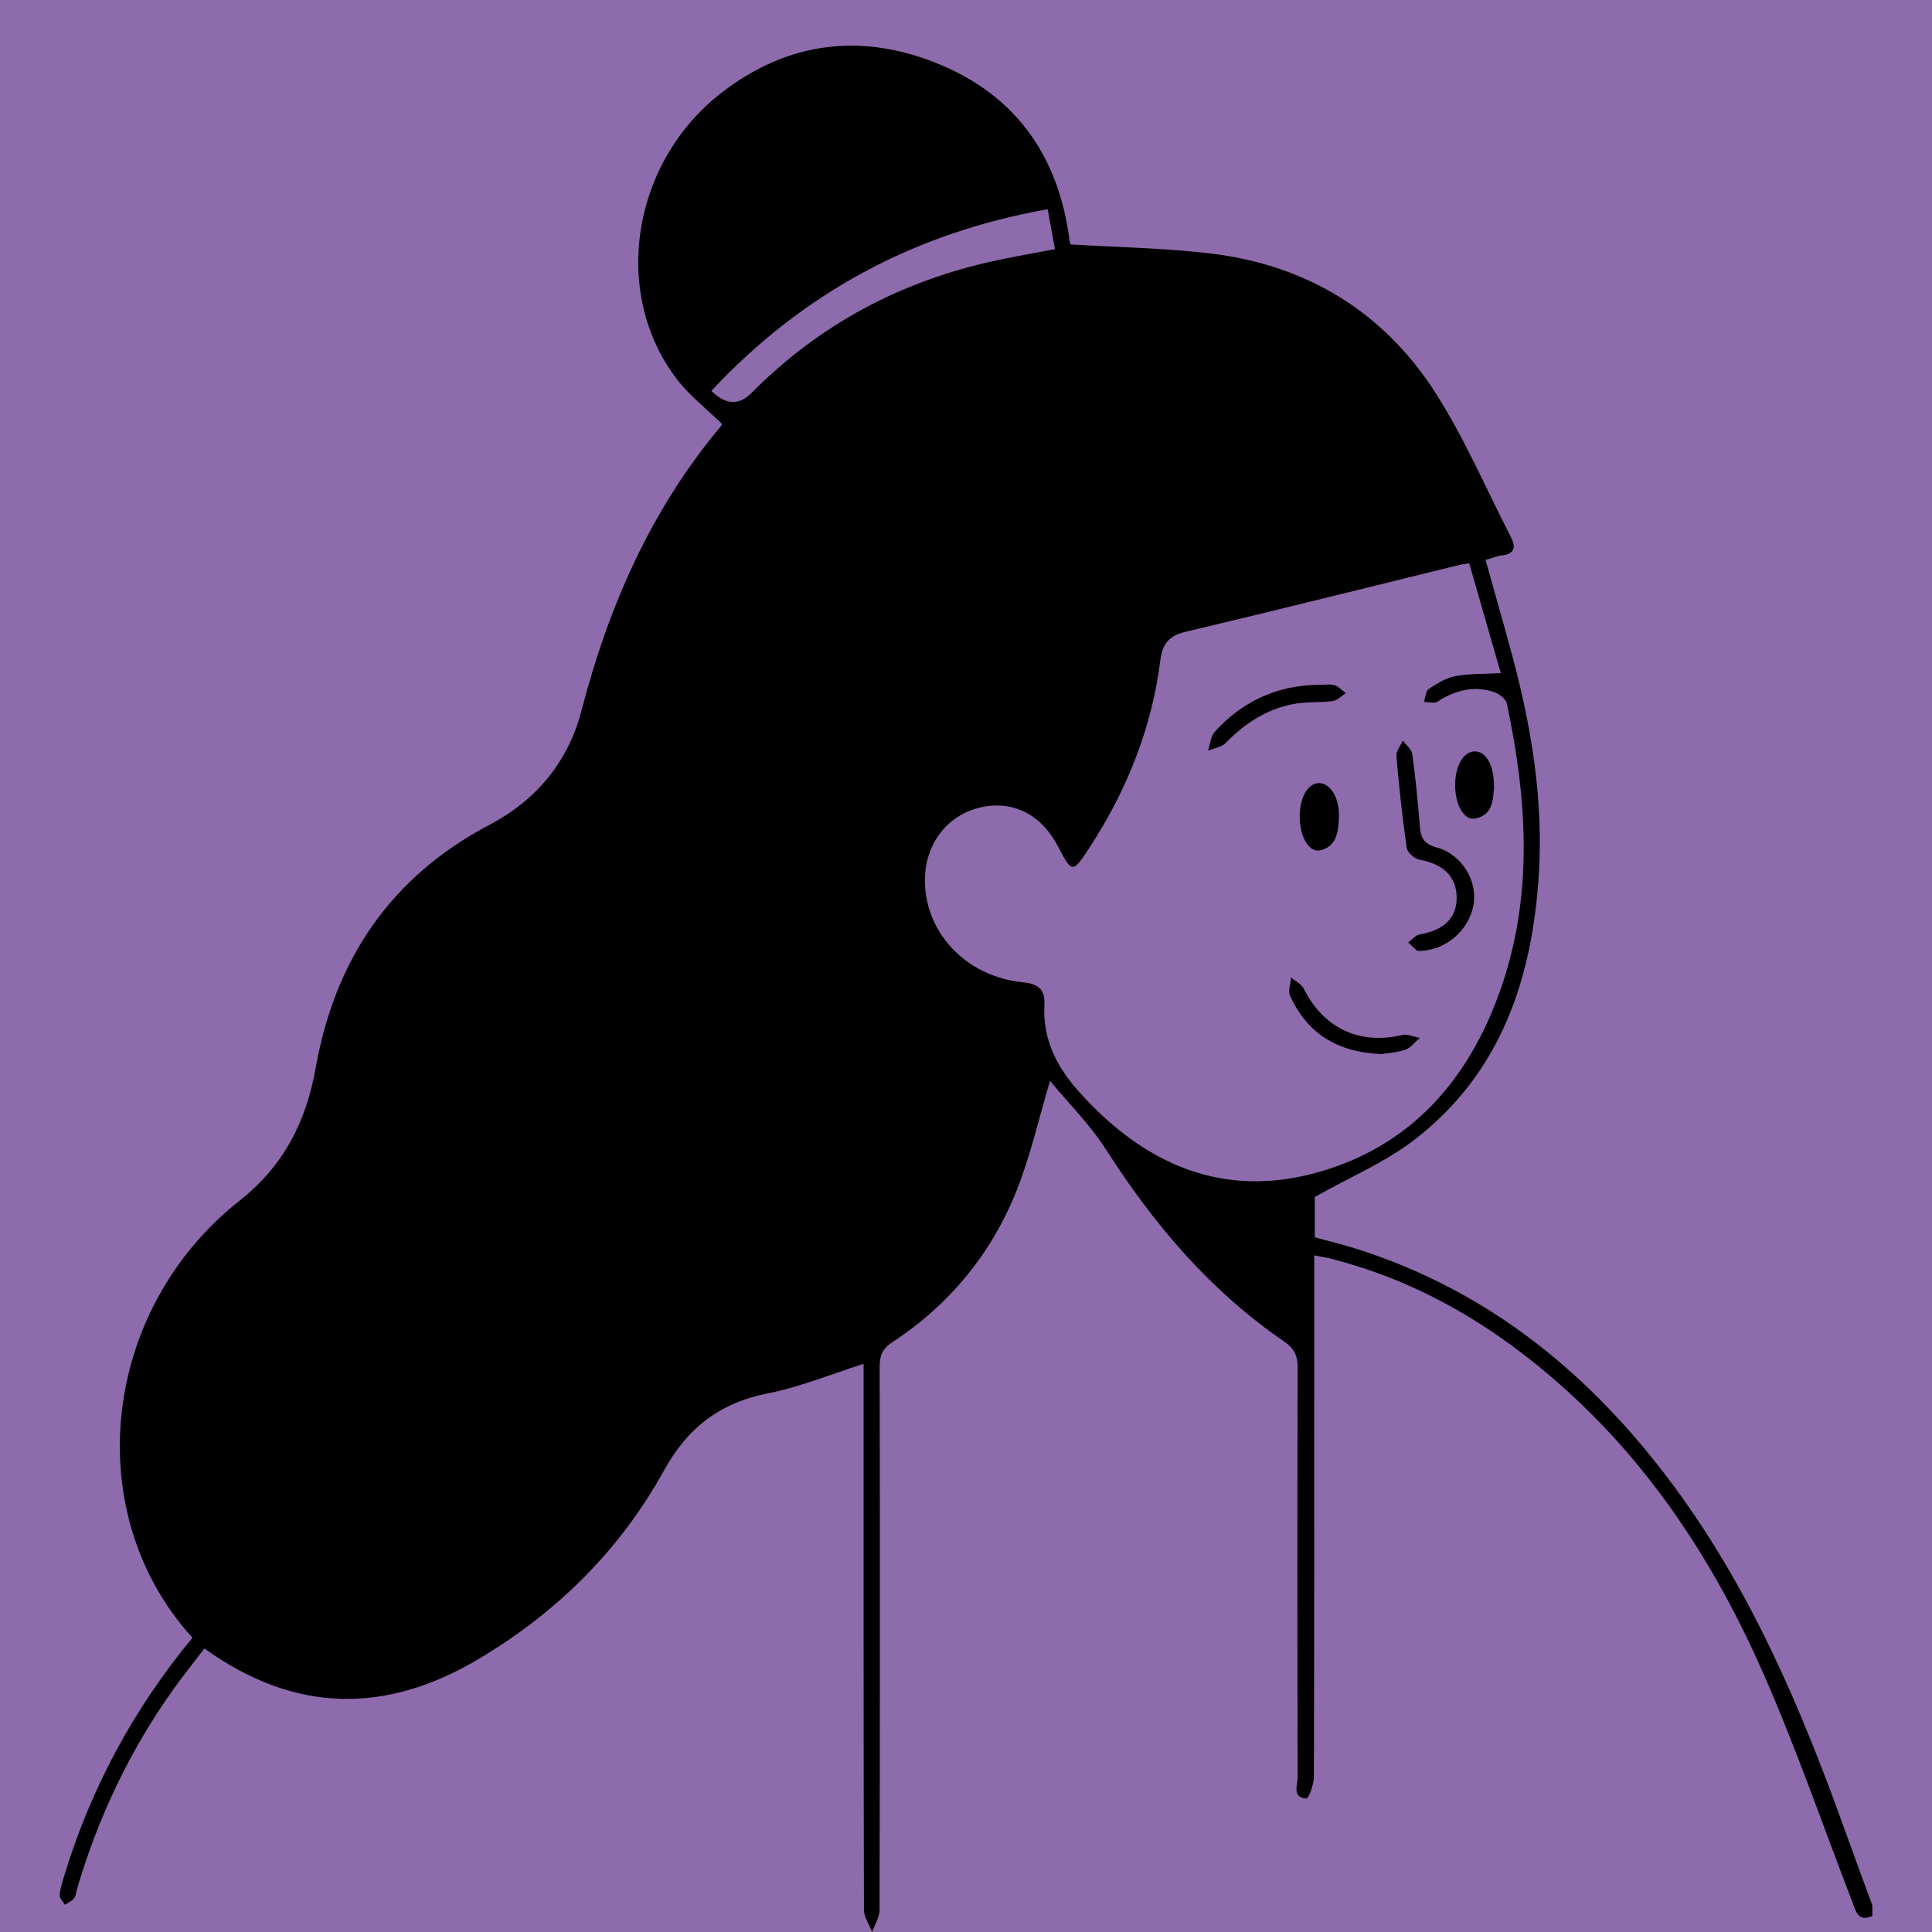 <?xml version="1.0" encoding="UTF-8"?><svg id="Calque_2" xmlns="http://www.w3.org/2000/svg" viewBox="0 0 550 550"><defs><style>.cls-1{fill:#8e6bac;}</style></defs><g id="Calque_1-2"><g><rect class="cls-1" width="550" height="550"/><g id="IjhVW5.tif"><g><path d="m533.02,545.43c-4.05,1.81-4.65-1.25-5.68-3.92-8.4-21.82-16.04-43.97-25.45-65.34-13.51-30.67-31.53-58.53-56.77-81.13-19.34-17.32-41.07-30.36-66.46-36.77-1.26-.32-2.56-.5-4.53-.89v6.22c0,47.43.03,94.86-.09,142.29,0,2.14-1.52,6.15-2.12,6.11-4.23-.28-2.48-3.92-2.49-6.18-.11-38.78-.13-77.55,0-116.33.01-3.53-.96-5.62-3.96-7.67-20.93-14.33-36.94-33.21-50.55-54.47-4.66-7.28-10.94-13.52-16-19.65-3.16,10.54-5.55,21.38-9.64,31.54-7.18,17.84-19.09,32.26-35.26,42.86-2.75,1.8-3.6,3.68-3.6,6.84.1,51.59.09,103.18-.03,154.77,0,2.09-1.37,4.19-2.11,6.28-.81-2.09-2.33-4.18-2.33-6.28-.13-49.93-.1-99.85-.1-149.78v-5.67c-9.3,2.94-18.08,6.59-27.23,8.4-13.6,2.69-22.87,9.75-29.57,21.9-12.46,22.59-30.28,40.25-52.46,53.52-26.48,15.85-52.38,15.87-78.39-2.78-2.92,3.82-6.01,7.63-8.85,11.62-12.36,17.33-21.36,36.29-27.38,56.69-.28.95-.34,2.08-.9,2.81-.62.8-1.71,1.23-2.6,1.82-.53-.92-1.56-1.89-1.49-2.76.17-1.95.81-3.88,1.39-5.78,7.63-24.93,19.82-47.42,36.42-67.47-32.09-35.19-26.24-93.12,13.44-124.45,12.5-9.87,18.9-22.37,21.65-37.83,5.45-30.7,21.3-54.33,49.41-69.11,13.3-6.99,22.44-17.92,26.21-32.42,7.74-29.82,19.81-57.38,39.76-81.14.2-.23.25-.59.26-.61-4.33-4.23-9.12-7.93-12.71-12.58-18.89-24.46-13.09-61.91,12.72-81.79,19.01-14.65,40.13-17.05,62.04-7.93,21.97,9.14,33.84,26.45,36.89,49.93.1.79.37,1.56.3,1.28,13.76.85,27.05,1.02,40.17,2.62,27.27,3.34,49.06,16.66,63.81,39.78,8.26,12.93,14.35,27.25,21.4,40.95,1.46,2.83,1.08,4.75-2.57,5.18-1.45.17-2.84.78-4.66,1.3,2.56,9.17,5.16,18.19,7.6,27.26,5.47,20.32,8.86,40.96,7.57,62.06-1.83,29.77-10.75,56.65-35.28,75.63-8.37,6.48-18.47,10.72-28.51,16.4v11.47c3.66,1,7.47,1.92,11.19,3.08,38.33,11.96,67.66,36.09,91.15,67.91,21.82,29.57,36.07,62.98,48.39,97.31,2.63,7.31,5.33,14.6,8,21.9v3Zm-114.78-385.06c-1.32.21-2.12.29-2.89.48-25.91,6.36-51.79,12.84-77.76,18.99-4.79,1.13-6.66,3.34-7.27,8.15-2.44,19.43-9.62,37.16-20.29,53.51-4.63,7.09-4.91,7.05-8.74-.37-4.76-9.22-12.84-13.36-22.07-11.3-9.2,2.05-15.53,9.93-15.89,19.79-.56,15.3,11.35,28.44,27.97,30.03,4.73.45,6.24,2.46,6.02,6.45-.55,9.99,3.7,17.91,10.15,25.04,18.52,20.49,40.92,30.33,68.3,22.42,26.06-7.53,42.23-26.21,51.17-51.21,9.67-27.04,7.86-54.58,2.02-82.09-.28-1.32-2.24-2.78-3.71-3.27-5.77-1.91-11.06-.44-16.09,2.78-.91.58-2.52.06-3.81.05.44-1.27.51-3.09,1.4-3.69,2.31-1.55,4.87-3.15,7.54-3.64,4.11-.76,8.38-.6,12.96-.86-3.03-10.53-6-20.84-9-31.28Zm-215.74-49.11q6.04,6.01,11.4.63c19.5-19.65,42.92-32.05,69.92-37.79,5.42-1.15,10.89-2.1,16.5-3.18-.73-4-1.34-7.38-2.06-11.35-38.03,6.73-69.72,23.85-95.75,51.69Z"/><path d="m403.47,270.71c-.44-.41-1.51-1.41-2.58-2.4,1.08-.79,2.06-2.08,3.24-2.29,7.09-1.24,10.7-4.8,10.55-10.8-.14-5.77-3.93-9.28-10.59-10.49-1.41-.26-3.43-2.03-3.62-3.32-1.25-8.69-2.19-17.43-2.94-26.17-.12-1.4,1.17-2.93,1.81-4.4.94,1.28,2.53,2.46,2.72,3.84.94,6.89,1.58,13.83,2.17,20.76.26,3.12,1.19,4.85,4.69,5.79,7.29,1.97,11.8,9.59,10.54,16.46-1.33,7.25-8.07,13.18-15.98,13.02Z"/><path d="m375.38,194.97c1.5,0,3.08-.3,4.46.09,1.21.34,2.2,1.47,3.29,2.25-1.23.78-2.39,2.08-3.71,2.26-3.76.51-7.67.13-11.36.87-7.53,1.51-13.76,5.5-19.1,11.05-1.18,1.23-3.36,1.51-5.08,2.23.64-1.85.79-4.15,2-5.48,7.88-8.62,17.73-13.17,29.49-13.28Z"/><path d="m393.29,300.06c-12.72-.47-21.16-5.94-26.04-16.57-.64-1.4.17-3.46.31-5.22,1.22,1.04,2.92,1.85,3.58,3.17,5.66,11.29,15.86,16.08,28.05,13.2,1.51-.36,3.32.52,4.99.82-1.35,1.16-2.52,2.82-4.08,3.36-2.45.86-5.17.97-6.82,1.24Z"/><path d="m425.32,224.21c-.3,3.46-.32,7.82-5.35,8.81-3.18.63-5.71-3.85-5.72-9.46-.01-5.59,2.39-9.69,5.65-9.65,3.25.04,5.47,4.05,5.42,10.31Z"/><path d="m370,232.63c-.04-5.61,2.33-9.74,5.57-9.7,3.18.04,5.85,4.37,5.59,9.74-.19,3.95-.49,8.31-5.38,9.41-3.12.7-5.74-3.87-5.77-9.45Z"/></g></g></g></g></svg>
